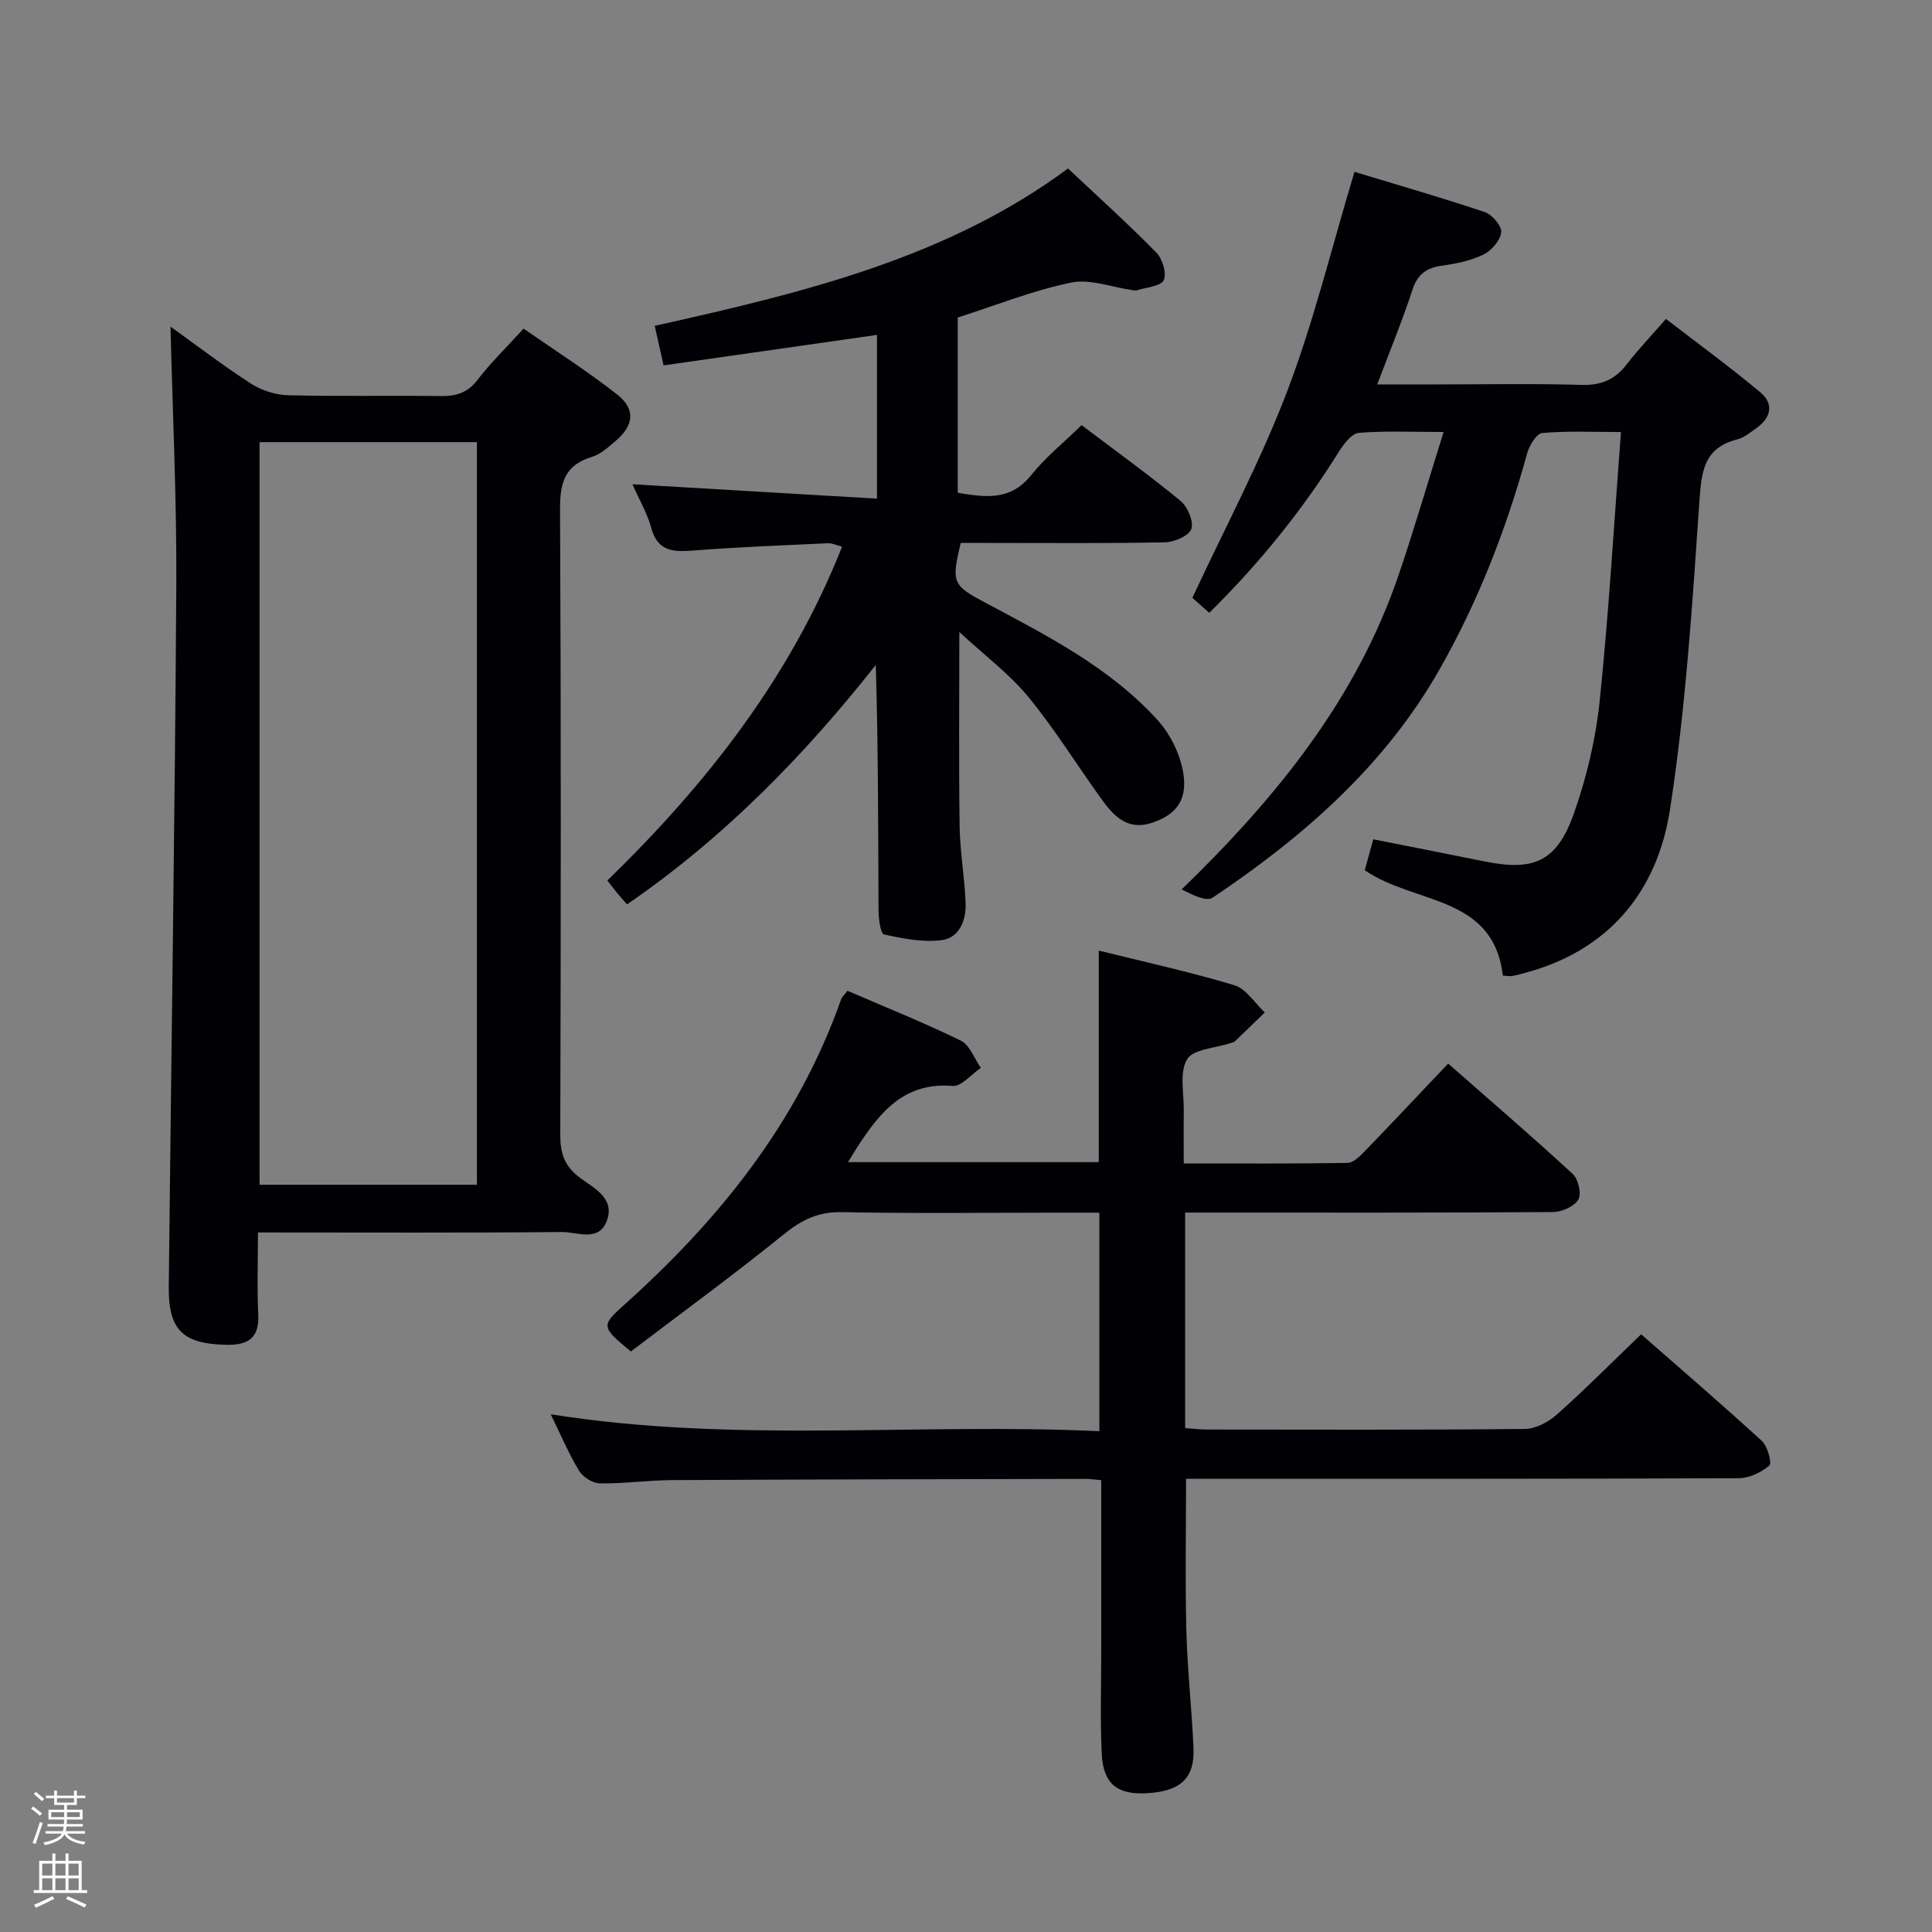 <svg enable-background="new 0 0 400 400" viewBox="0 0 400 400" xmlns="http://www.w3.org/2000/svg"><rect x="0" y="0" width="400" height="400" fill="#808080" stroke="none"/><path d="m6.44 374.46.42-.45c.65.47 1.27.95 1.85 1.44l-.45.49c-.65-.56-1.25-1.06-1.82-1.48m.93 7.33-.63-.26c.55-1.36 1.05-2.8 1.52-4.33.19.1.38.19.59.27-.46 1.29-.95 2.73-1.48 4.32m-.38-10.38.44-.42c.43.34 1.01.82 1.74 1.44l-.49.49c-.53-.51-1.09-1.01-1.69-1.51m2.5.35h1.72v-1.04h.59v1.04h3.52v-1.04h.59v1.04h1.75v.53h-1.75v1.42h-2.03v.97h3.22v2.03h-3.24c0 .35-.01.66-.03.93h3.32v.53h-3.37c-.03.27-.08.58-.15.94h3.96v.53h-3.71c.67.92 1.93 1.48 3.79 1.68-.13.24-.23.44-.29.59-2.13-.38-3.48-1.08-4.04-2.12-.43.97-1.77 1.72-4.03 2.23-.09-.19-.2-.37-.33-.55 2.1-.42 3.37-1.03 3.81-1.83h-3.36v-.53h3.58c.08-.29.13-.61.16-.94h-3.33v-.53h3.39c.02-.27.04-.58.04-.93h-3.23v-2.03h3.25v-.97h-2.07v-1.42h-1.73zm1.12 3.44v1h2.65c.01-.3.02-.44.01-.4v-.25-.35zm1.19-2h3.52v-.91h-3.52zm4.71 2h-2.63v.59c0 .15-.01.28-.01.4h2.64z" fill="#fcfbfa"/><path d="m13.56 383.74h.63v1.52h2.72v6.07h1.13v.6h-11.06v-.6h1.13v-6.07h2.73v-1.52h.63v1.52h2.1v-1.52zm-2.69 8.83.38.56c-1.24.63-2.53 1.25-3.85 1.85-.1-.21-.21-.42-.34-.63 1.36-.55 2.63-1.15 3.81-1.78m-2.13-4.27h2.1v-2.45h-2.1zm0 3.04h2.1v-2.46h-2.1zm2.72-3.04h2.1v-2.45h-2.1zm0 3.04h2.1v-2.46h-2.1zm6.07 3.6c-1.41-.71-2.7-1.3-3.86-1.78l.35-.56c1.45.62 2.75 1.19 3.88 1.72zm-1.25-9.09h-2.1v2.45h2.1zm-2.09 5.49h2.1v-2.46h-2.1z" fill="#fcfbfa"/><g fill="#010105"><path d="m245.56 306.17c0 10.82-.2 21.09.06 31.36.21 8.14 1.13 16.25 1.48 24.39.27 6.26-2.69 8.95-9.63 9.35-6.15.35-9.08-1.94-9.37-8.21-.33-7.15-.1-14.33-.1-21.5 0-11.62 0-23.24 0-35.11-1.46-.12-2.42-.27-3.38-.26-28.5.06-56.99.1-85.49.25-4.98.03-9.96.75-14.93.68-1.48-.02-3.51-1.3-4.3-2.6-2.14-3.52-3.75-7.36-5.88-11.71 38.09 6.06 75.71 1.74 113.59 3.5 0-15.2 0-29.91 0-45.24-2.93 0-5.87 0-8.82 0-14.83 0-29.67.19-44.5-.11-4.86-.1-8.27 1.57-11.96 4.55-10.43 8.44-21.28 16.36-31.72 24.3-6.15-5.1-6.23-5.31-1.32-9.71 19.74-17.69 35.93-37.87 44.86-63.22.15-.43.57-.78 1.31-1.75 7.77 3.36 15.74 6.55 23.44 10.31 1.87.91 2.81 3.71 4.17 5.65-1.95 1.32-4.01 3.89-5.85 3.74-10.16-.83-15.18 5.63-19.86 12.88-.52.8-1 1.63-1.79 2.9h51.92c0-14.33 0-28.69 0-43.8 9.32 2.32 18.81 4.38 28.07 7.17 2.45.74 4.22 3.7 6.3 5.64-2.07 2-4.12 4.01-6.21 5.99-.22.21-.61.26-.92.36-3.11 1.05-7.7 1.22-8.96 3.35-1.63 2.75-.63 7.07-.68 10.72-.05 3.45-.01 6.91-.01 10.84 11.66 0 22.78.07 33.9-.11 1.2-.02 2.55-1.35 3.52-2.36 5.67-5.86 11.25-11.8 17.33-18.21 8.74 7.68 17.41 15.13 25.8 22.87 1.15 1.06 1.85 4.13 1.14 5.3-.85 1.43-3.41 2.55-5.24 2.57-23.5.17-47 .11-70.5.11-1.8 0-3.59 0-5.66 0v44.62c1.44.1 2.88.29 4.31.3 22 .02 44 .1 66-.12 2.26-.02 4.92-1.44 6.68-3.01 5.83-5.19 11.33-10.74 17.42-16.59 8.15 7.14 16.69 14.48 24.99 22.08 1.19 1.09 2.13 4.59 1.56 5.08-1.67 1.43-4.16 2.63-6.33 2.64-36.16.15-72.33.11-108.5.11-1.95.01-3.91.01-5.94.01z"/><path d="m53.41 255.17c0 6.04-.21 11.5.06 16.95.25 4.97-2.16 6.4-6.63 6.31-8.97-.18-11.99-3.05-11.9-12.02.52-48.28 1.26-96.55 1.56-144.83.11-18.07-.77-36.14-1.2-53.96 4.99 3.58 10.66 7.92 16.63 11.79 2.2 1.42 5.11 2.35 7.72 2.42 10.49.27 20.99.02 31.49.17 3.22.05 5.63-.61 7.72-3.34 2.71-3.55 5.96-6.68 9.54-10.62 6.5 4.52 13.18 8.77 19.38 13.64 3.86 3.04 3.47 6.39-.32 9.61-1.51 1.29-3.12 2.77-4.95 3.32-5.66 1.71-6.59 5.44-6.56 10.91.22 43.15.17 86.3.05 129.45-.01 3.81.87 6.48 4.05 8.86 2.86 2.14 7.35 4.22 5.58 8.93-1.68 4.48-6.15 2.29-9.31 2.32-20.65.19-41.3.09-62.91.09zm45.33-9.88c0-51.45 0-102.5 0-153.75-15.12 0-29.97 0-45 0v153.75z"/><path d="m198.29 65.74v36.29c5.56.88 10.82 1.81 15.18-3.63 2.98-3.73 6.8-6.8 10.46-10.38 6.74 5.1 13.76 10.16 20.44 15.64 1.49 1.22 2.8 4.24 2.3 5.82-.45 1.41-3.51 2.76-5.45 2.8-12.33.25-24.66.13-36.99.13-1.81 0-3.62 0-5.32 0-1.99 8.26-1.68 8.76 5.09 12.37 12.77 6.81 25.78 13.41 35.68 24.32 2.61 2.88 4.63 6.99 5.28 10.81.99 5.79-1.53 8.74-6.27 10.38-5.3 1.83-8.14-1.39-10.73-4.98-5.06-7-9.6-14.4-15.08-21.05-3.91-4.74-8.98-8.52-14.26-13.41 0 14.43-.13 27.34.06 40.24.08 5.3 1.05 10.59 1.24 15.9.13 3.53-1.27 7.19-4.99 7.66-3.88.49-8.02-.33-11.91-1.19-.72-.16-1.12-3.23-1.13-4.95-.08-16.81-.05-33.62-.57-50.83-14.9 18.84-31.45 35.8-51.5 49.56-.75-.85-1.38-1.55-1.98-2.27-.63-.77-1.23-1.57-2.09-2.67 20.45-19.91 37.85-41.95 48.59-69.12-1.15-.29-2.05-.75-2.92-.71-9.29.44-18.59.79-27.86 1.51-4.15.32-7.4.23-8.73-4.69-.81-3-2.45-5.77-3.89-9.03 17.02 1 33.71 1.98 50.63 2.98 0-12.14 0-22.9 0-33.9-14.82 2.12-29.35 4.2-44.18 6.31-.69-3.08-1.22-5.45-1.84-8.19 30.52-6.79 60.55-14.01 85.57-32.58 6.34 5.97 12.5 11.52 18.3 17.43 1.26 1.29 2.18 4.31 1.51 5.7-.62 1.28-3.56 1.46-5.49 2.08-.3.1-.67.03-.99-.02-4.25-.6-8.75-2.38-12.7-1.56-7.92 1.63-15.53 4.69-23.46 7.23z"/><path d="m285.14 79.59h12.33c10 0 20-.2 29.98.1 4.09.12 6.95-1.12 9.38-4.3 2.32-3.03 4.98-5.79 8.09-9.36 6.6 5.09 13.25 9.94 19.55 15.21 2.94 2.45 2.13 5.34-.92 7.47-1.22.85-2.47 1.91-3.86 2.26-6.85 1.73-7.41 6.48-7.84 12.7-1.46 21.35-2.83 42.78-6.09 63.9-2.63 17.05-12.72 29.36-30.37 33.95-.8.21-1.59.43-2.4.56-.47.07-.97-.04-1.84-.09-1.97-16.77-18.3-14.7-28.59-21.82.48-1.74 1.07-3.88 1.76-6.4 7.82 1.55 15.42 3.03 23.01 4.57 10.27 2.09 15.01.05 18.55-9.98 2.62-7.43 4.49-15.32 5.31-23.15 1.9-18.3 2.96-36.7 4.41-55.76-5.75 0-11.05-.26-16.29.2-1.18.1-2.68 2.56-3.12 4.18-4.3 15.6-10.08 30.56-18.09 44.66-11.39 20.08-28.24 34.74-47.05 47.37-1.3.88-4.21-.63-6.4-1.71 19.66-19.07 36.21-39.46 44.95-65.2 3.23-9.5 6.03-19.13 9.28-29.51-6.63 0-12.11-.27-17.53.18-1.46.12-3.09 2.22-4.06 3.77-7.6 12.18-16.53 23.25-26.93 33.49-1.57-1.4-2.92-2.6-3.49-3.11 6.77-14.56 14.14-28.33 19.65-42.82 5.52-14.5 9.19-29.71 13.91-45.37 8.77 2.66 17.95 5.3 27.01 8.34 1.51.51 3.52 2.9 3.37 4.19-.21 1.7-2.02 3.79-3.69 4.6-2.63 1.28-5.67 1.89-8.6 2.3-3.15.44-4.99 1.72-6.05 4.88-2.1 6.4-4.66 12.65-7.33 19.7z"/></g></svg>